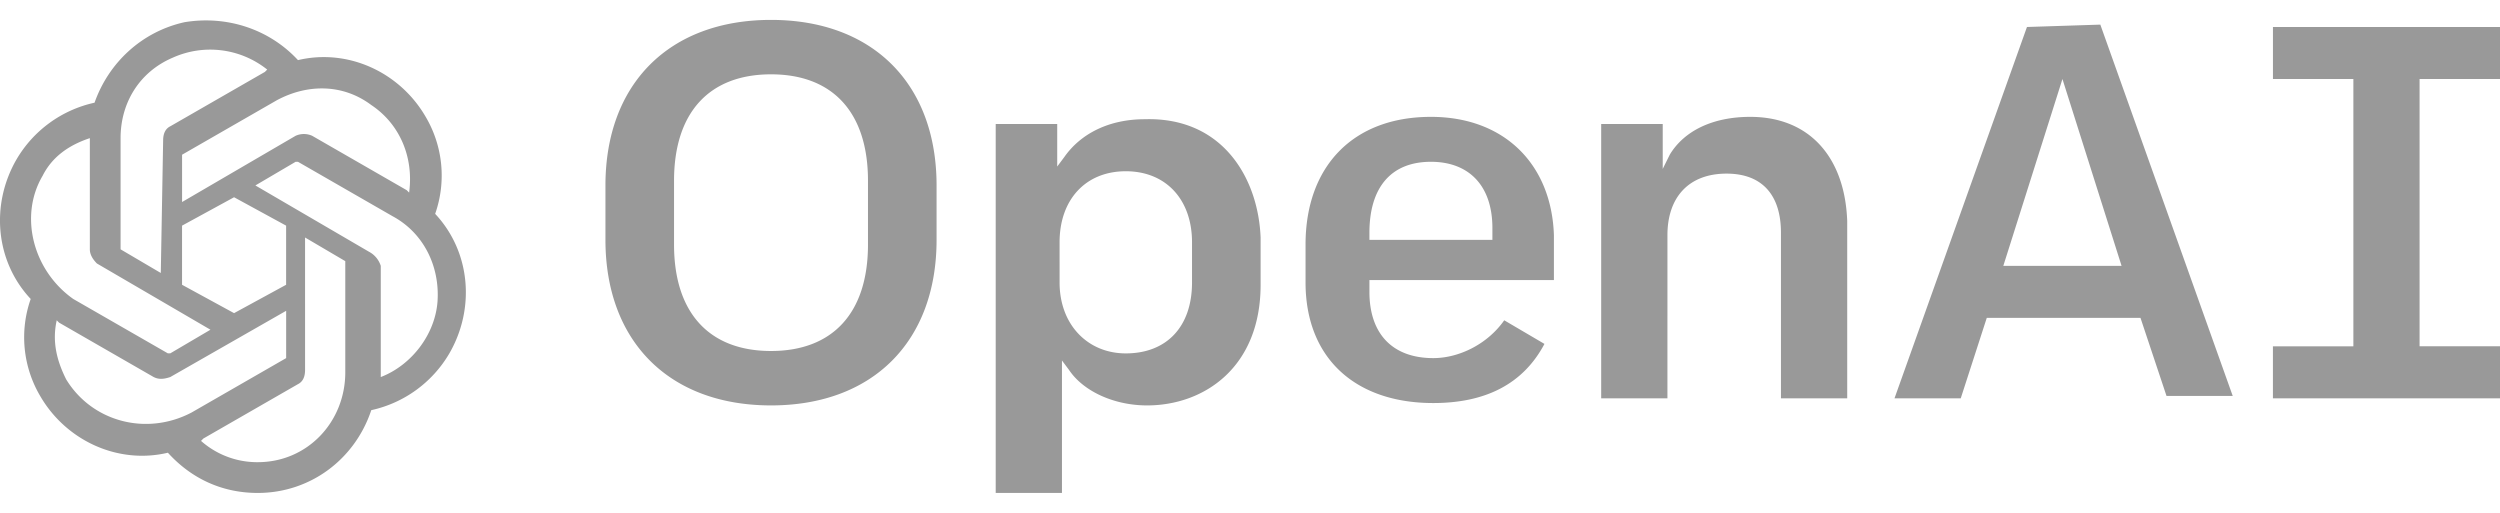 <svg width="78" height="16" viewBox="0 0 78 16" fill="none" xmlns="http://www.w3.org/2000/svg">
    <path fill-rule="evenodd" clip-rule="evenodd" d="M54.607 3.646c-1.18 0-2.066.443-2.51 1.18l-.22.444V3.868h-1.92v8.56h2.067V7.336c0-1.18.664-1.919 1.845-1.919 1.107 0 1.697.664 1.697 1.845v5.166h2.067V6.893c-.074-1.992-1.181-3.247-3.026-3.247zm-9.962 0c-2.436 0-3.912 1.55-3.912 3.985v1.18c0 2.362 1.55 3.764 3.985 3.764 1.624 0 2.805-.59 3.469-1.845l-1.255-.737c-.516.737-1.402 1.18-2.214 1.18-1.254 0-1.992-.738-1.992-2.066v-.369h5.756V7.336c-.074-2.214-1.55-3.69-3.837-3.69zm1.918 3.838h-3.837v-.222c0-1.402.664-2.214 1.919-2.214 1.18 0 1.918.738 1.918 2.067v.369zM78 2.465V.842h-7.084v1.623h2.509v8.34h-2.51v1.623H78v-1.624h-2.509V2.465H78zM24.056.621c-3.173 0-5.166 1.992-5.166 5.165v1.698c0 3.173 1.993 5.165 5.166 5.165s5.165-1.992 5.165-5.165V5.786c0-3.173-1.992-5.165-5.165-5.165zm3.025 7.01c0 2.14-1.107 3.32-3.025 3.32-1.919 0-3.026-1.18-3.026-3.32V5.64c0-2.14 1.107-3.321 3.026-3.321 1.918 0 3.025 1.18 3.025 3.32v1.993zm8.634-3.911c-1.107 0-1.992.443-2.509 1.18l-.221.296V3.868h-1.919V15.38h2.067v-4.133l.221.295c.443.664 1.402 1.107 2.435 1.107 1.771 0 3.542-1.18 3.542-3.763V7.41c-.073-1.845-1.18-3.764-3.616-3.69zm1.476 5.092c0 1.402-.811 2.214-2.066 2.214-1.18 0-2.066-.886-2.066-2.214V7.557c0-1.328.812-2.214 2.066-2.214 1.255 0 2.066.886 2.066 2.214v1.255zm26.05-7.97-4.133 11.586h2.067l.812-2.51h4.796l.812 2.436h2.066L65.53.768 63.24.842zm-.738 7.453 1.845-5.83 1.845 5.83h-3.69zM13.577 6.672a3.606 3.606 0 0 0-.295-3.026c-.812-1.402-2.435-2.14-3.985-1.77C8.41.915 7.083.472 5.755.693 4.426.99 3.393 1.95 2.95 3.204a3.752 3.752 0 0 0-2.435 1.77c-.812 1.403-.664 3.174.443 4.354a3.606 3.606 0 0 0 .295 3.026c.812 1.402 2.435 2.14 3.985 1.771.738.812 1.697 1.255 2.804 1.255 1.624 0 3.026-1.034 3.542-2.583a3.751 3.751 0 0 0 2.436-1.771c.811-1.402.664-3.173-.443-4.354zM8.042 14.42a2.644 2.644 0 0 1-1.77-.664l.073-.074 2.952-1.697c.147-.074.221-.221.221-.443V7.41l1.255.738v3.468c0 1.55-1.181 2.804-2.73 2.804zm-5.977-2.582c-.295-.59-.443-1.181-.295-1.845l.073.073 2.952 1.698c.148.074.295.074.517 0l3.616-2.067v1.476l-2.952 1.698c-1.402.737-3.1.295-3.911-1.034zM1.327 5.49c.295-.59.812-.96 1.476-1.18v3.468c0 .147.074.295.221.443l3.542 2.066-1.254.738h-.074L2.286 9.328C1.032 8.443.59 6.746 1.326 5.491zM11.51 7.853 7.968 5.786l1.255-.738h.074l2.952 1.698c.959.516 1.476 1.55 1.402 2.656-.074 1.033-.812 1.993-1.771 2.362V8.295a.756.756 0 0 0-.37-.442zm1.254-1.845-.074-.074L9.74 4.237a.63.63 0 0 0-.517 0L5.681 6.303V4.827L8.633 3.13c.959-.517 2.066-.517 2.951.147.886.59 1.329 1.624 1.181 2.73zM5.017 8.517l-1.255-.738V4.31c0-1.107.59-2.066 1.624-2.509a2.85 2.85 0 0 1 2.951.37l-.073.073-2.952 1.697c-.148.074-.222.222-.222.443l-.073 4.133zM5.68 7.04l1.623-.886 1.624.886v1.845l-1.624.885-1.623-.885V7.04z" fill="#000" opacity=".4"/>
</svg>
